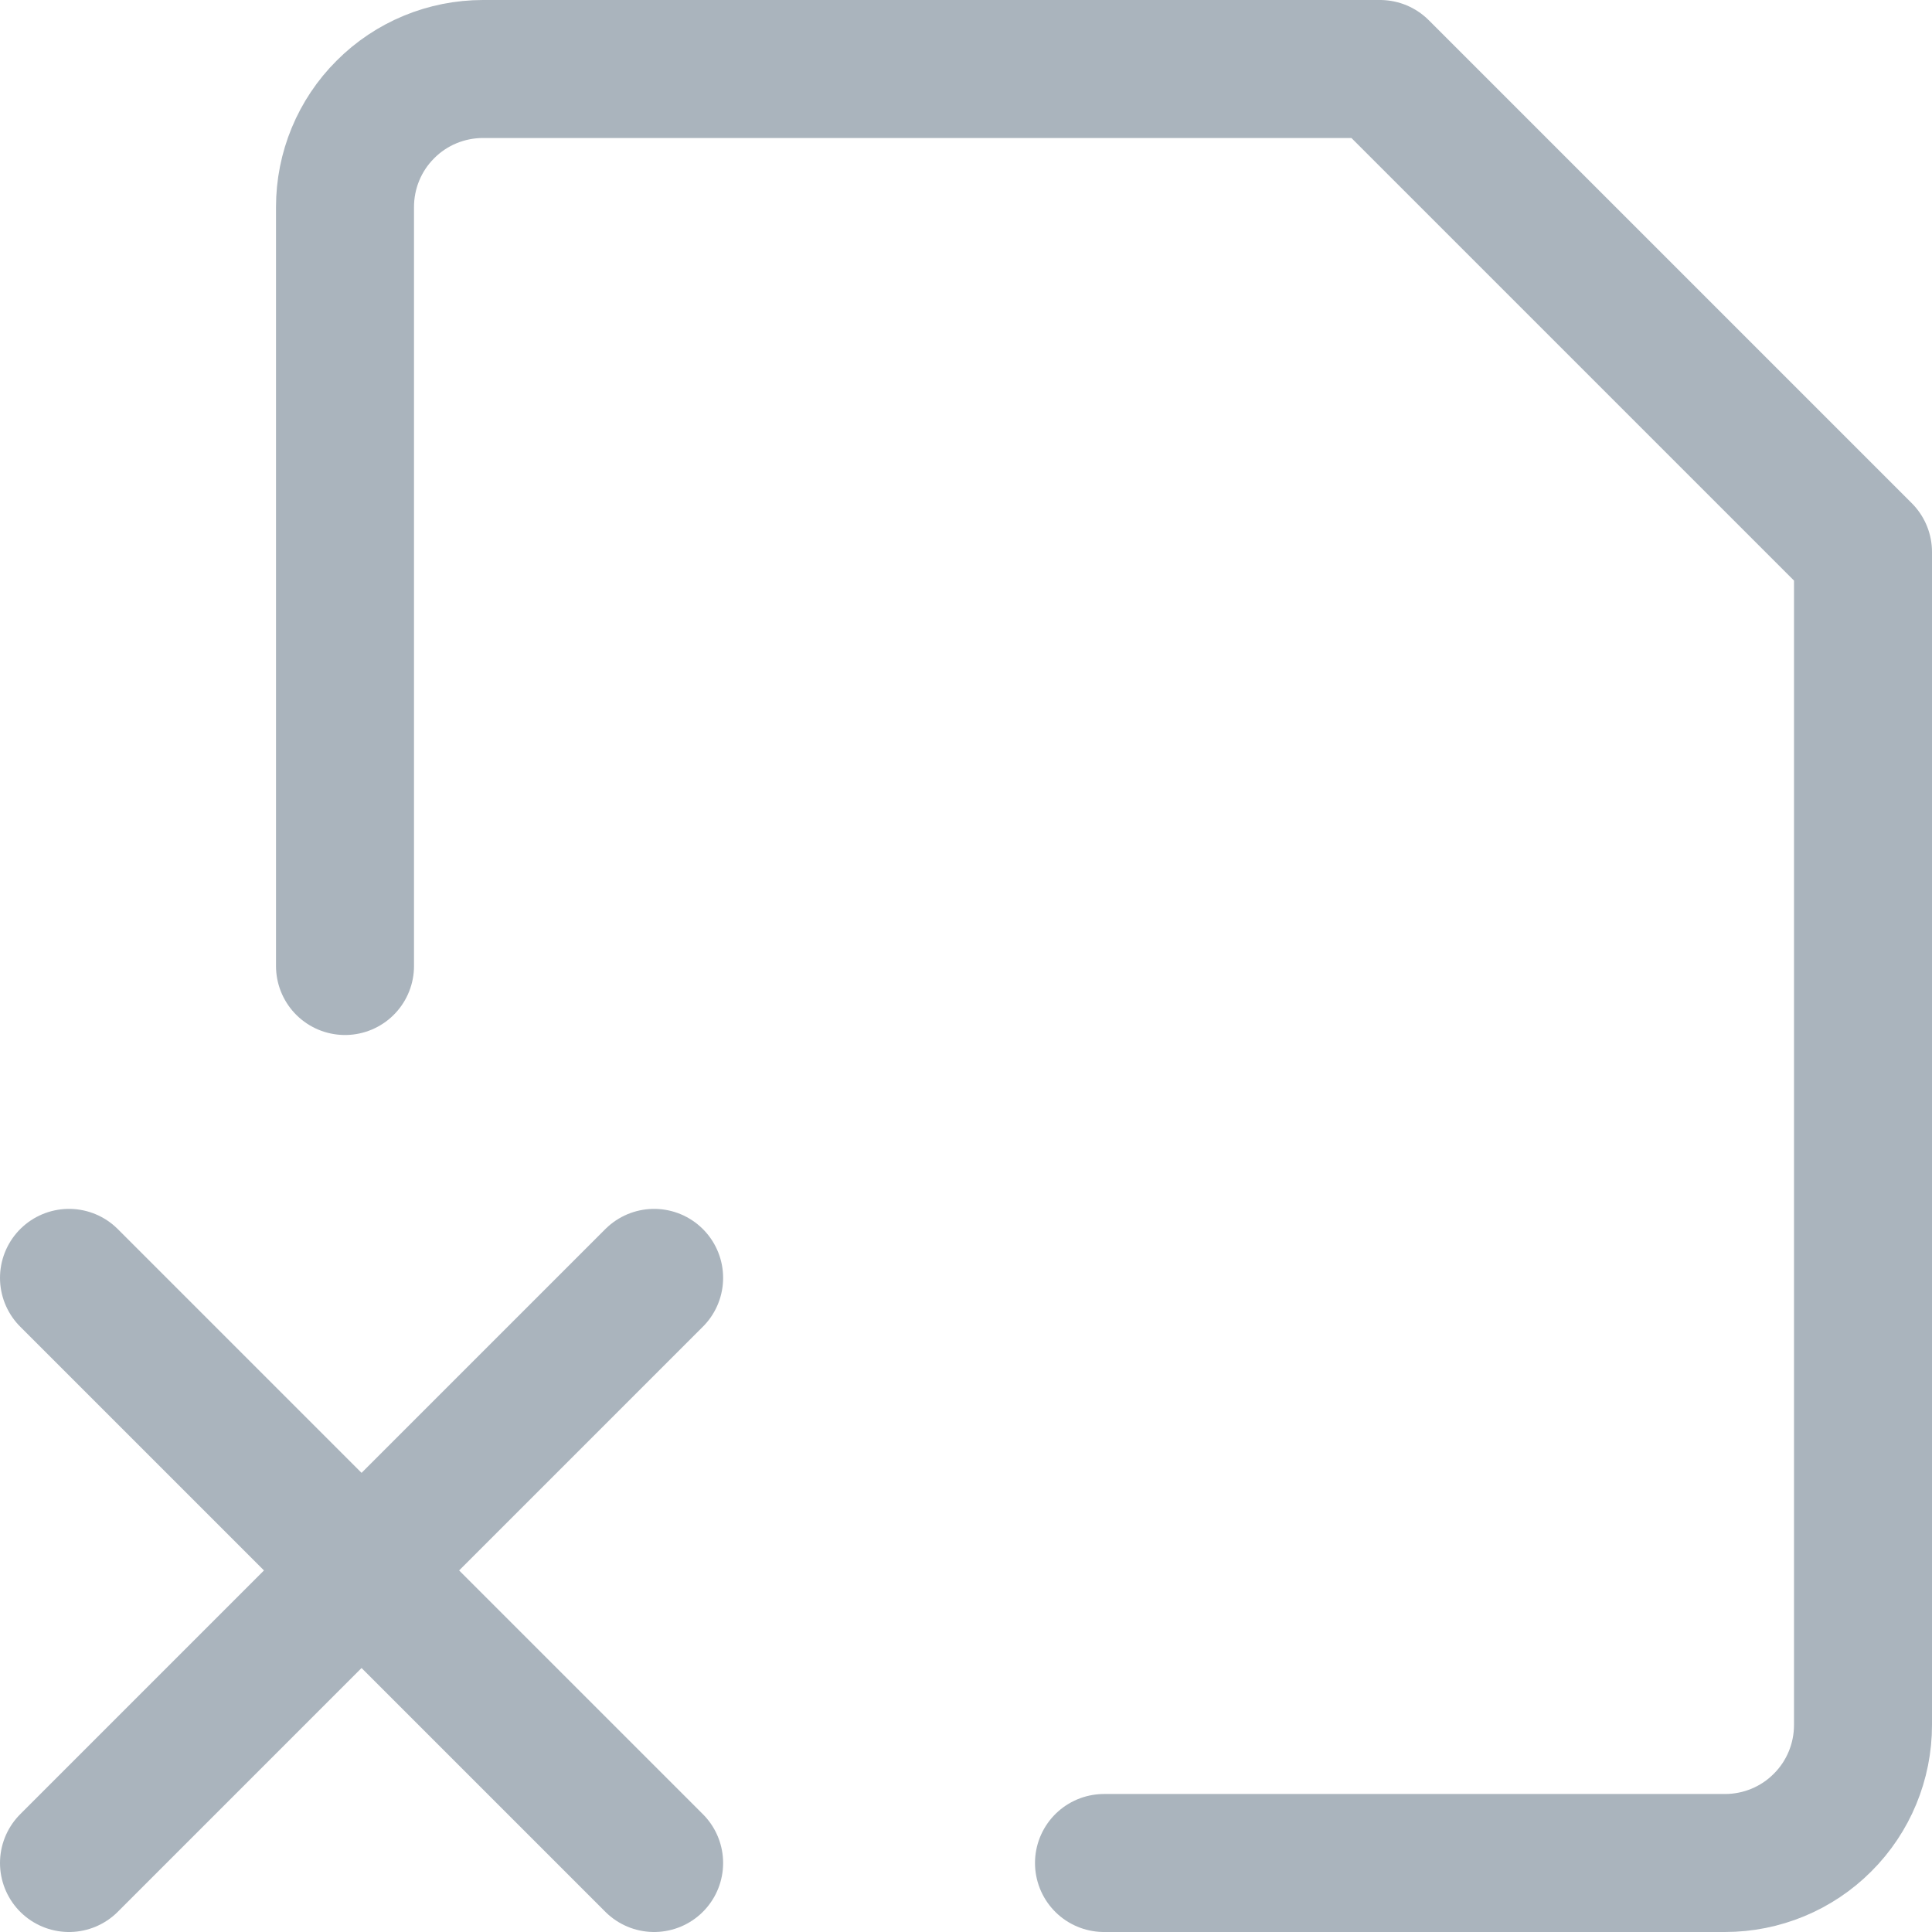 <svg width="14" height="14" viewBox="0 0 14 14" fill="none" xmlns="http://www.w3.org/2000/svg">
    <g clip-path="url(#clip0_1222_42628)">
        <path
            d="M2.5 7V1.5C2.5 1.235 2.605 0.98 2.793 0.793C2.98 0.605 3.235 0.5 3.5 0.5H10L13.5 4V12.5C13.5 12.765 13.395 13.02 13.207 13.207C13.02 13.395 12.765 13.5 12.5 13.5H8"
            stroke="#aab4bd" stroke-linecap="round" stroke-linejoin="round" />
        <path d="M4.74 9.26L0.5 13.5" stroke="#aab4bd" stroke-linecap="round" stroke-linejoin="round" />
        <path d="M0.5 9.26L4.74 13.5" stroke="#aab4bd" stroke-linecap="round" stroke-linejoin="round" />
    </g>
    <defs>
        <clipPath id="clip0_1222_42628">
            <rect width="14" height="14" fill="" />
        </clipPath>
    </defs>
</svg>
